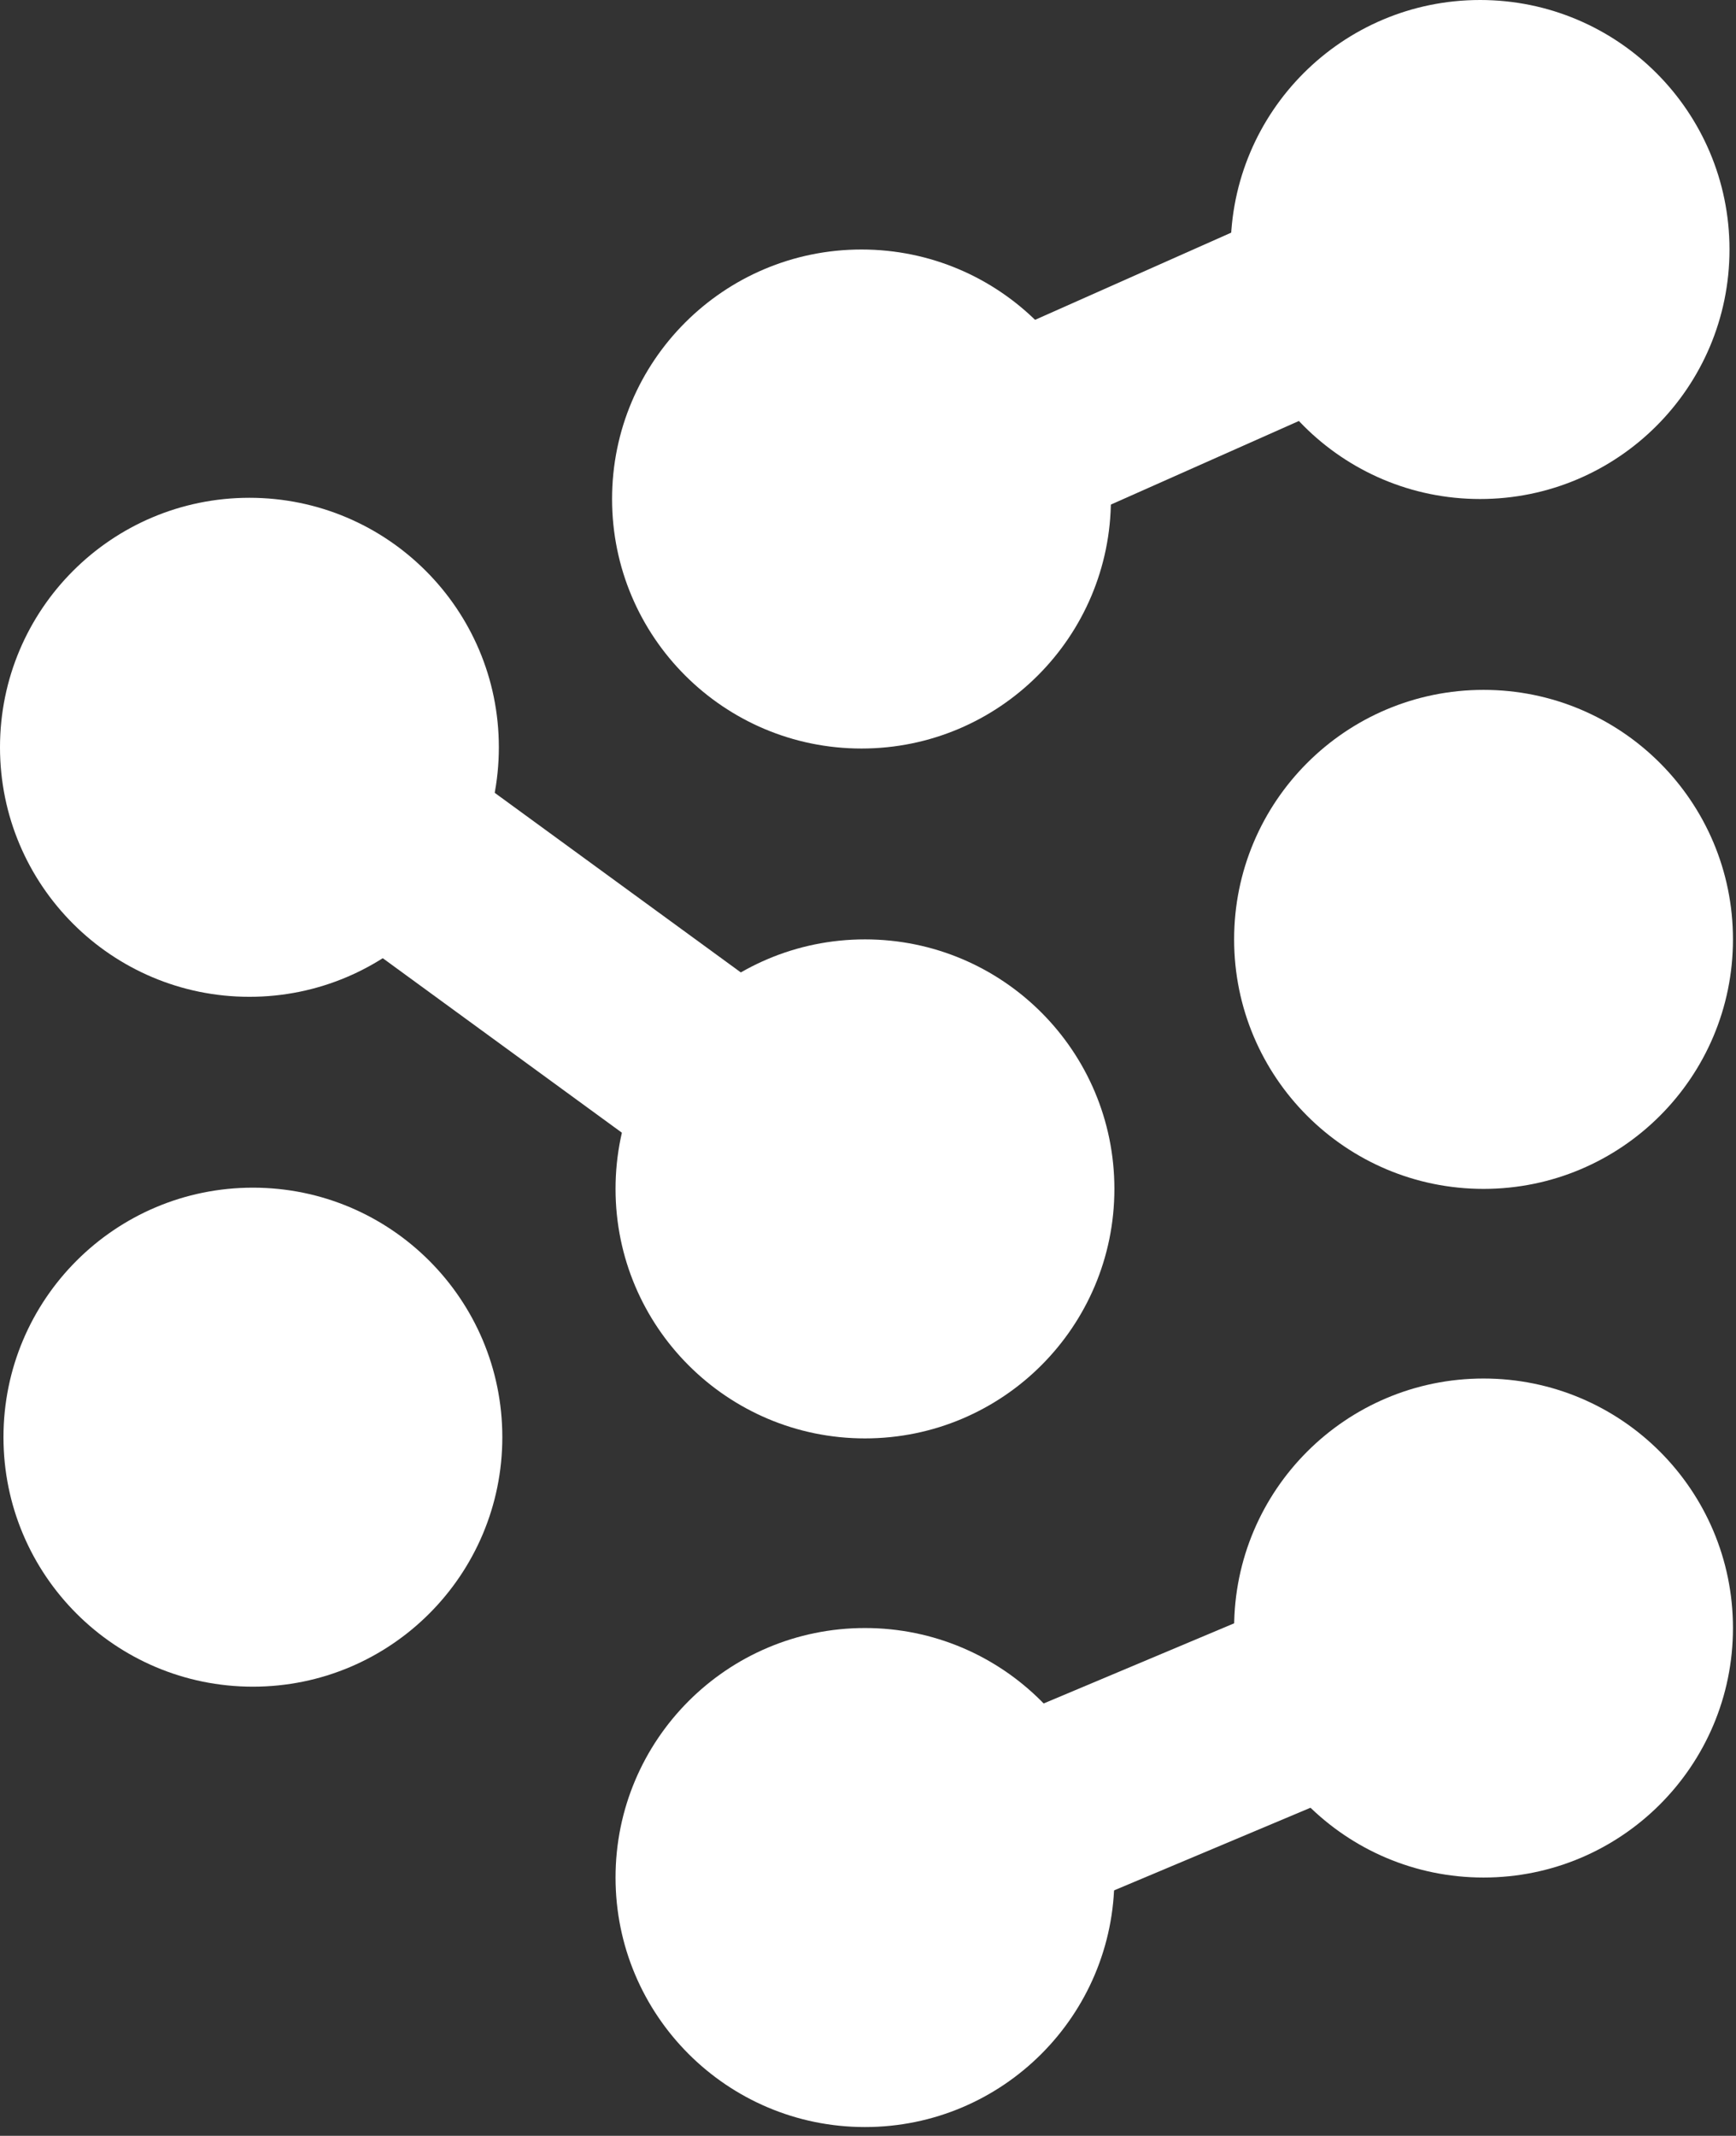 <svg width="174" height="214" viewBox="0 0 174 214" fill="none" xmlns="http://www.w3.org/2000/svg">
<rect x="0" y="0" width="174" height="214" fill="#333333" stroke="none"/>
<path d="M25.848 74.5L86.848 119M86.848 189L149.848 162.5M86.848 50.5L149.848 22.5" stroke="white" stroke-width="20"/>
<circle cx="25" cy="74.877" r="25" transform="rotate(-90 25 74.877)" fill="white"/>
<circle cx="25.348" cy="144" r="25" transform="rotate(-90 25.348 144)" fill="white"/>
<circle cx="86.348" cy="50" r="25" transform="rotate(-90 86.348 50)" fill="white"/>
<circle cx="86.696" cy="119.123" r="25" transform="rotate(-90 86.696 119.123)" fill="white"/>
<circle cx="86.696" cy="188.123" r="25" transform="rotate(-90 86.696 188.123)" fill="white"/>
<circle cx="148.348" cy="25" r="25" transform="rotate(-90 148.348 25)" fill="white"/>
<circle cx="148.696" cy="94.123" r="25" transform="rotate(-90 148.696 94.123)" fill="white"/>
<circle cx="148.696" cy="163.123" r="25" transform="rotate(-90 148.696 163.123)" fill="white"/>
</svg>
